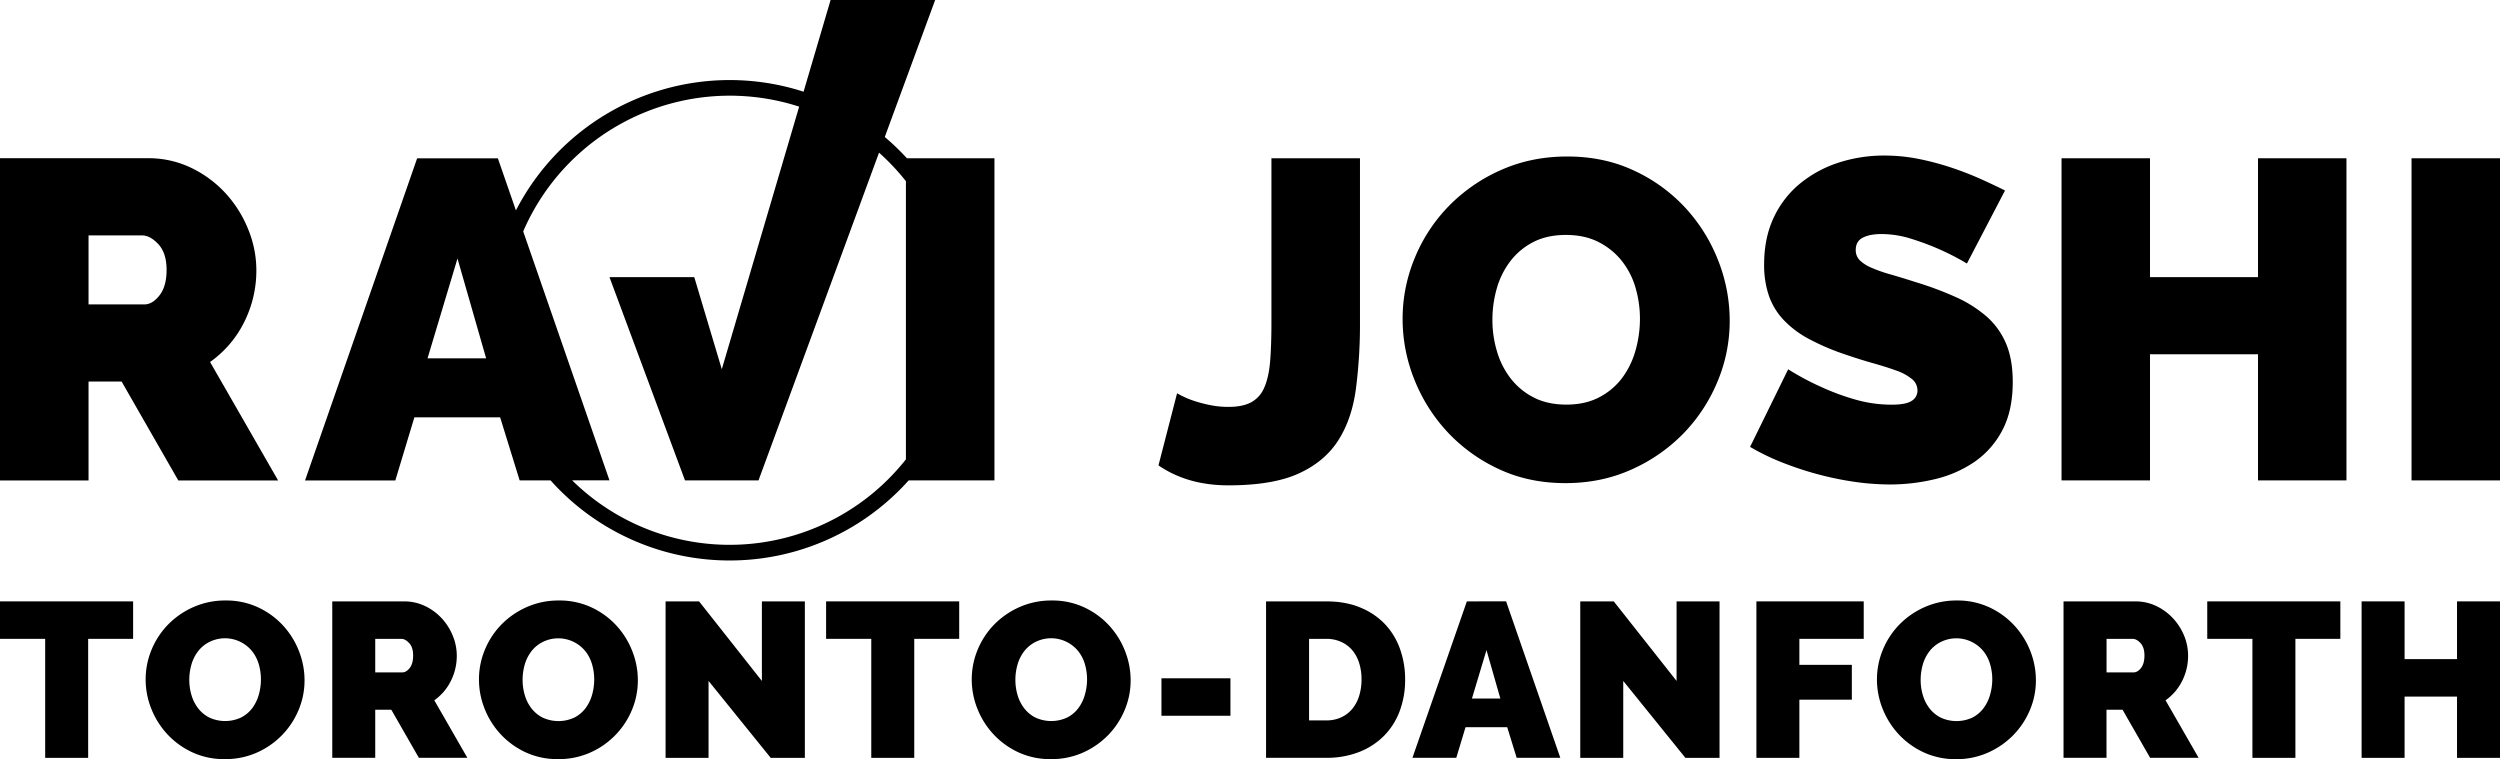 <svg xmlns="http://www.w3.org/2000/svg" viewBox="0 0 1920 583.04"><title>1C</title><g id="Layer_2" data-name="Layer 2"><g id="Layer_1-2" data-name="Layer 1"><polygon points="0 490.63 34.7 490.63 34.7 582.03 67.71 582.03 67.71 490.63 102.23 490.63 102.23 461.86 0 461.86 0 490.63"/><path d="M217.3,480.31a60.75,60.75,0,0,0-19.12-13.88,57.78,57.78,0,0,0-24.88-5.25,60,60,0,0,0-24.63,5,62.38,62.38,0,0,0-19.47,13.36,61,61,0,0,0-12.77,19.38,59.18,59.18,0,0,0-4.57,22.85,60.38,60.38,0,0,0,4.4,22.68A62.47,62.47,0,0,0,128.62,564a61.48,61.48,0,0,0,19.12,13.8A57.92,57.92,0,0,0,172.62,583,59.16,59.16,0,0,0,197.25,578a61.53,61.53,0,0,0,32.07-32.74,58.53,58.53,0,0,0,4.57-22.77,61.12,61.12,0,0,0-4.32-22.51A62.36,62.36,0,0,0,217.3,480.31Zm-18.53,53.14a31.46,31.46,0,0,1-4.91,10.24,25,25,0,0,1-8.55,7.28,28.93,28.93,0,0,1-24.62.08,25.48,25.48,0,0,1-8.55-7.11,30.41,30.41,0,0,1-5.07-10.07,40.78,40.78,0,0,1-1.69-11.76,42.33,42.33,0,0,1,1.6-11.59,30.41,30.41,0,0,1,5-10.16,25.25,25.25,0,0,1,8.55-7.19,26.8,26.8,0,0,1,33,6.85,29.12,29.12,0,0,1,5.17,10,41.18,41.18,0,0,1,1.69,11.76A43.2,43.2,0,0,1,198.77,533.45Z"/><path d="M346.24,523a42.83,42.83,0,0,0,4.57-19.55,40.12,40.12,0,0,0-3.05-15.14A44.11,44.11,0,0,0,339.38,475a42,42,0,0,0-12.78-9.48,36.44,36.44,0,0,0-16.25-3.64H255.18V582h33v-36.9h12.36L321.69,582h37.24l-25.39-44.18A39.79,39.79,0,0,0,346.24,523ZM314.68,513q-2.64,3.39-5.68,3.39H288.18V490.63h20q3.06,0,6.1,3.3t3,9.56Q317.29,509.6,314.68,513Z"/><path d="M473.29,480.31a60.91,60.91,0,0,0-19.13-13.88,57.75,57.75,0,0,0-24.88-5.25,60,60,0,0,0-24.62,5,62.26,62.26,0,0,0-19.47,13.36,60.68,60.68,0,0,0-12.77,19.38,59,59,0,0,0-4.57,22.85,60.57,60.57,0,0,0,4.39,22.68A62.65,62.65,0,0,0,384.6,564a61.6,61.6,0,0,0,19.12,13.8A57.94,57.94,0,0,0,428.61,583,59.08,59.08,0,0,0,453.23,578a61.5,61.5,0,0,0,32.08-32.74,58.52,58.52,0,0,0,4.56-22.77,61.11,61.11,0,0,0-4.31-22.51A62.36,62.36,0,0,0,473.29,480.31Zm-18.53,53.14a31.46,31.46,0,0,1-4.91,10.24A25,25,0,0,1,441.3,551a28.93,28.93,0,0,1-24.62.08,25.61,25.61,0,0,1-8.56-7.11,30.8,30.8,0,0,1-5.07-10.07,40.78,40.78,0,0,1-1.69-11.76,42.33,42.33,0,0,1,1.6-11.59,30.63,30.63,0,0,1,5-10.16,25.31,25.31,0,0,1,8.54-7.19,26.83,26.83,0,0,1,33,6.85,29.1,29.1,0,0,1,5.16,10,40.83,40.83,0,0,1,1.69,11.76A43.19,43.19,0,0,1,454.76,533.45Z"/><polygon points="585.13 522.96 536.89 461.86 511.17 461.86 511.17 582.03 544.17 582.03 544.17 522.96 591.9 582.03 618.13 582.03 618.13 461.86 585.13 461.86 585.13 522.96"/><polygon points="634.45 490.63 669.14 490.63 669.14 582.03 702.15 582.03 702.15 490.63 736.67 490.63 736.67 461.86 634.45 461.86 634.45 490.63"/><path d="M851.74,480.31a60.75,60.75,0,0,0-19.12-13.88,57.78,57.78,0,0,0-24.88-5.25,60,60,0,0,0-24.63,5,62.38,62.38,0,0,0-19.47,13.36,61,61,0,0,0-12.77,19.38,59.18,59.18,0,0,0-4.57,22.85,60.38,60.38,0,0,0,4.4,22.68A62.47,62.47,0,0,0,763.06,564a61.48,61.48,0,0,0,19.12,13.8A57.92,57.92,0,0,0,807.06,583,59.16,59.16,0,0,0,831.69,578a62.52,62.52,0,0,0,19.38-13.45,61.75,61.75,0,0,0,12.69-19.29,58.35,58.35,0,0,0,4.57-22.77A61.12,61.12,0,0,0,864,499.94,62.36,62.36,0,0,0,851.74,480.31Zm-18.53,53.14a31.46,31.46,0,0,1-4.91,10.24,25,25,0,0,1-8.55,7.28,28.93,28.93,0,0,1-24.62.08,25.48,25.48,0,0,1-8.55-7.11,30.41,30.41,0,0,1-5.07-10.07,40.78,40.78,0,0,1-1.69-11.76,42.33,42.33,0,0,1,1.6-11.59,30.41,30.41,0,0,1,5-10.16,25.35,25.35,0,0,1,8.55-7.19A26.8,26.8,0,0,1,828,500a29.12,29.12,0,0,1,5.17,10,41.18,41.18,0,0,1,1.69,11.76A43.2,43.2,0,0,1,833.21,533.45Z"/><rect x="892" y="520.93" width="52.98" height="28.77"/><path d="M1063.76,479.46a54.25,54.25,0,0,0-19-12.86q-11.33-4.74-26.23-4.74h-46.2V582h46.2a68.49,68.49,0,0,0,24.88-4.32,55,55,0,0,0,19.13-12.19,53.52,53.52,0,0,0,12.26-18.95,67.82,67.82,0,0,0,4.33-24.8,68.93,68.93,0,0,0-3.9-23.27A54.06,54.06,0,0,0,1063.76,479.46Zm-19.89,54.84a29,29,0,0,1-5.24,10,24,24,0,0,1-8.55,6.6,26.73,26.73,0,0,1-11.51,2.37h-13.2V490.63h13.2a27.26,27.26,0,0,1,11.34,2.29,24.21,24.21,0,0,1,8.55,6.34,28.47,28.47,0,0,1,5.33,9.82,41.12,41.12,0,0,1,1.86,12.69A42.12,42.12,0,0,1,1043.87,534.3Z"/><path d="M1126.55,461.86,1084.75,582h33.68l7.1-23.53h32L1164.8,582h33.51l-41.63-120.17Zm3.89,74.64,11.18-37.24,10.65,37.24Z"/><polygon points="1287.61 522.96 1239.37 461.86 1213.64 461.86 1213.64 582.03 1246.65 582.03 1246.65 522.96 1294.38 582.03 1320.61 582.03 1320.61 461.86 1287.61 461.86 1287.61 522.96"/><polygon points="1348.92 582.03 1381.92 582.03 1381.92 537.35 1422.21 537.35 1422.21 510.6 1381.92 510.6 1381.92 490.63 1431.34 490.63 1431.34 461.86 1348.92 461.86 1348.92 582.03"/><path d="M1546.94,480.31a60.75,60.75,0,0,0-19.12-13.88,57.78,57.78,0,0,0-24.88-5.25,60,60,0,0,0-24.63,5,62.38,62.38,0,0,0-19.47,13.36,61,61,0,0,0-12.77,19.38,59.18,59.18,0,0,0-4.57,22.85,60.38,60.38,0,0,0,4.4,22.68A62.47,62.47,0,0,0,1458.26,564a61.48,61.48,0,0,0,19.12,13.8,57.92,57.92,0,0,0,24.88,5.24,59.13,59.13,0,0,0,24.63-5.08,62.52,62.52,0,0,0,19.38-13.45A61.75,61.75,0,0,0,1559,545.22a58.35,58.35,0,0,0,4.57-22.77,61.32,61.32,0,0,0-4.31-22.51A62.21,62.21,0,0,0,1546.94,480.31Zm-18.53,53.14a31.46,31.46,0,0,1-4.91,10.24A25,25,0,0,1,1515,551a28.93,28.93,0,0,1-24.62.08,25.57,25.57,0,0,1-8.55-7.11,30.41,30.41,0,0,1-5.07-10.07,40.78,40.78,0,0,1-1.69-11.76,42.33,42.33,0,0,1,1.6-11.59,30.25,30.25,0,0,1,5-10.16,25.22,25.22,0,0,1,8.54-7.19,26.8,26.8,0,0,1,33,6.85,29,29,0,0,1,5.17,10,41.18,41.18,0,0,1,1.69,11.76A43.2,43.2,0,0,1,1528.41,533.45Z"/><path d="M1675.88,523a42.83,42.83,0,0,0,4.57-19.55,40.12,40.12,0,0,0-3-15.14A44.28,44.28,0,0,0,1669,475a42.19,42.19,0,0,0-12.79-9.48,36.44,36.44,0,0,0-16.25-3.64h-55.17V582h33v-36.9h12.35l21.15,36.9h37.24l-25.39-44.18A39.79,39.79,0,0,0,1675.88,523ZM1644.31,513q-2.62,3.39-5.67,3.39h-20.81V490.63h20q3.06,0,6.1,3.3t3,9.56Q1646.94,509.6,1644.31,513Z"/><polygon points="1695.17 490.63 1729.86 490.63 1729.86 582.03 1762.87 582.03 1762.87 490.63 1797.39 490.63 1797.39 461.86 1695.17 461.86 1695.17 490.63"/><polygon points="1886.99 506.2 1846.72 506.2 1846.72 461.86 1813.71 461.86 1813.71 582.03 1846.72 582.03 1846.72 534.98 1886.99 534.98 1886.99 582.03 1920 582.03 1920 461.86 1886.99 461.86 1886.99 506.2"/><path d="M68,293H93.38l43.56,76H213.6L161.33,278a82,82,0,0,0,26.14-30.49,88.05,88.05,0,0,0,9.41-40.24,82.62,82.62,0,0,0-6.28-31.19,90.91,90.91,0,0,0-17.25-27.53A86.87,86.87,0,0,0,147.05,129a75.28,75.28,0,0,0-33.46-7.49H0V369H68Zm0-112.2h41.12q6.27,0,12.54,6.8t6.28,19.69q0,12.54-5.41,19.51t-11.67,7H68Z"/><path d="M318.24,320.51H384.1l15,48.44h23.75a184.45,184.45,0,0,0,275,0h65.89V121.55H696.51a185.91,185.91,0,0,0-17-16.35L718.2,0H637.9L617.14,70.43a184.64,184.64,0,0,0-220.91,91.16l-13.87-40h-62L234.27,369h69.34ZM438.35,124A172.91,172.91,0,0,1,613.76,81.9L554.34,283.58,533.2,212.84H468.08l58,156.11h56.45L675.1,117.24q3.66,3.27,7.17,6.77a174.46,174.46,0,0,1,13.47,15.13V352.79a176,176,0,0,1-13.47,15.13,172.45,172.45,0,0,1-242.86,1h28.67L401.82,177.73A172.26,172.26,0,0,1,438.35,124Zm-87,74.54,22,76.66H328.35Z"/><path d="M997.25,363.72q20-9.06,30.49-25.44t13.58-39.55a383.48,383.48,0,0,0,3.14-51.39V121.55h-68V247.34q0,17.78-1,30.14c-.69,8.25-2.22,15-4.53,20.21A22.62,22.62,0,0,1,960.83,309q-6.63,3.5-17.42,3.49a69.26,69.26,0,0,1-14.11-1.4,104,104,0,0,1-12-3.13,65.43,65.43,0,0,1-8.7-3.49A46.06,46.06,0,0,1,904,302l-14.29,55.41q22.29,15.33,53.66,15.33Q977.21,372.78,997.25,363.72Z"/><path d="M1294.29,159.53A125.24,125.24,0,0,0,1254.91,131q-23-10.8-51.21-10.81-27.54,0-50.7,10.28A128.27,128.27,0,0,0,1112.93,158a124.67,124.67,0,0,0-26.31,39.9,121.33,121.33,0,0,0-9.41,47,124.42,124.42,0,0,0,9.06,46.69,128.8,128.8,0,0,0,25.43,40.25,126.8,126.8,0,0,0,39.38,28.4q23,10.8,51.22,10.8,27.53,0,50.71-10.46a128.59,128.59,0,0,0,39.89-27.7A126.92,126.92,0,0,0,1319,293.16a120.1,120.1,0,0,0,9.41-46.87,126,126,0,0,0-8.88-46.34A128.33,128.33,0,0,0,1294.29,159.53Zm-38.15,109.41A64.47,64.47,0,0,1,1246,290a51.64,51.64,0,0,1-17.59,15q-10.82,5.75-25.43,5.74t-25.27-5.57a52.53,52.53,0,0,1-17.6-14.64,62.86,62.86,0,0,1-10.45-20.73,83.94,83.94,0,0,1-3.49-24.22,87.31,87.31,0,0,1,3.31-23.86,62.67,62.67,0,0,1,10.29-20.91A51.92,51.92,0,0,1,1177.39,186q10.62-5.56,25.26-5.57,14.28,0,24.92,5.4a53.78,53.78,0,0,1,17.76,14.28A59.75,59.75,0,0,1,1256,220.68a84.73,84.73,0,0,1,3.48,24.22A89.15,89.15,0,0,1,1256.14,268.94Z"/><path d="M1468.28,307.79q-4.37,3-15.51,3a100.6,100.6,0,0,1-28.75-4.18,180.33,180.33,0,0,1-25.27-9.4,205.79,205.79,0,0,1-25.43-13.59l-29.26,59.58A172.32,172.32,0,0,0,1368.27,355a250.8,250.8,0,0,0,27.17,9.06,240,240,0,0,0,28.4,5.92,193.07,193.07,0,0,0,27.88,2.09,147.34,147.34,0,0,0,34-4A91.18,91.18,0,0,0,1516,355a67.16,67.16,0,0,0,21.61-24.22q8.18-15.15,8.18-37.46,0-17.41-5.22-29.61a57.11,57.11,0,0,0-15-20.74,95.53,95.53,0,0,0-23.52-14.81,255,255,0,0,0-30.84-11.5q-10.8-3.48-19.34-5.92a112.51,112.51,0,0,1-14.45-5.05,29.55,29.55,0,0,1-9.06-5.75,10.82,10.82,0,0,1-3.14-8q0-6.62,5.4-9.41c3.6-1.85,8.41-2.78,14.46-2.78a76,76,0,0,1,22.82,3.66,197.13,197.13,0,0,1,21.08,7.84,187.76,187.76,0,0,1,21.61,11.15l29.27-56.1q-8.36-4.18-18.82-8.89a237.8,237.8,0,0,0-22.47-8.71,211.69,211.69,0,0,0-24.92-6.62,133,133,0,0,0-26.48-2.61,112.19,112.19,0,0,0-35,5.4,91.12,91.12,0,0,0-29.44,15.85,74.41,74.41,0,0,0-20.39,26.14q-7.48,15.68-7.49,36.24a72.64,72.64,0,0,0,3.66,24,52.31,52.31,0,0,0,11.33,18.64,76.28,76.28,0,0,0,19.51,14.63,181.26,181.26,0,0,0,28.22,12q11.15,3.82,21.08,6.61t17.61,5.58a40.07,40.07,0,0,1,12,6.45,11.24,11.24,0,0,1,4.35,8.88A9.09,9.09,0,0,1,1468.28,307.79Z"/><polygon points="1734.14 212.84 1651.2 212.84 1651.2 121.55 1583.26 121.55 1583.26 368.95 1651.2 368.95 1651.2 272.08 1734.14 272.08 1734.14 368.95 1802.08 368.95 1802.08 121.55 1734.14 121.55 1734.14 212.84"/><rect x="1852.06" y="121.55" width="67.94" height="247.4"/></g></g></svg>